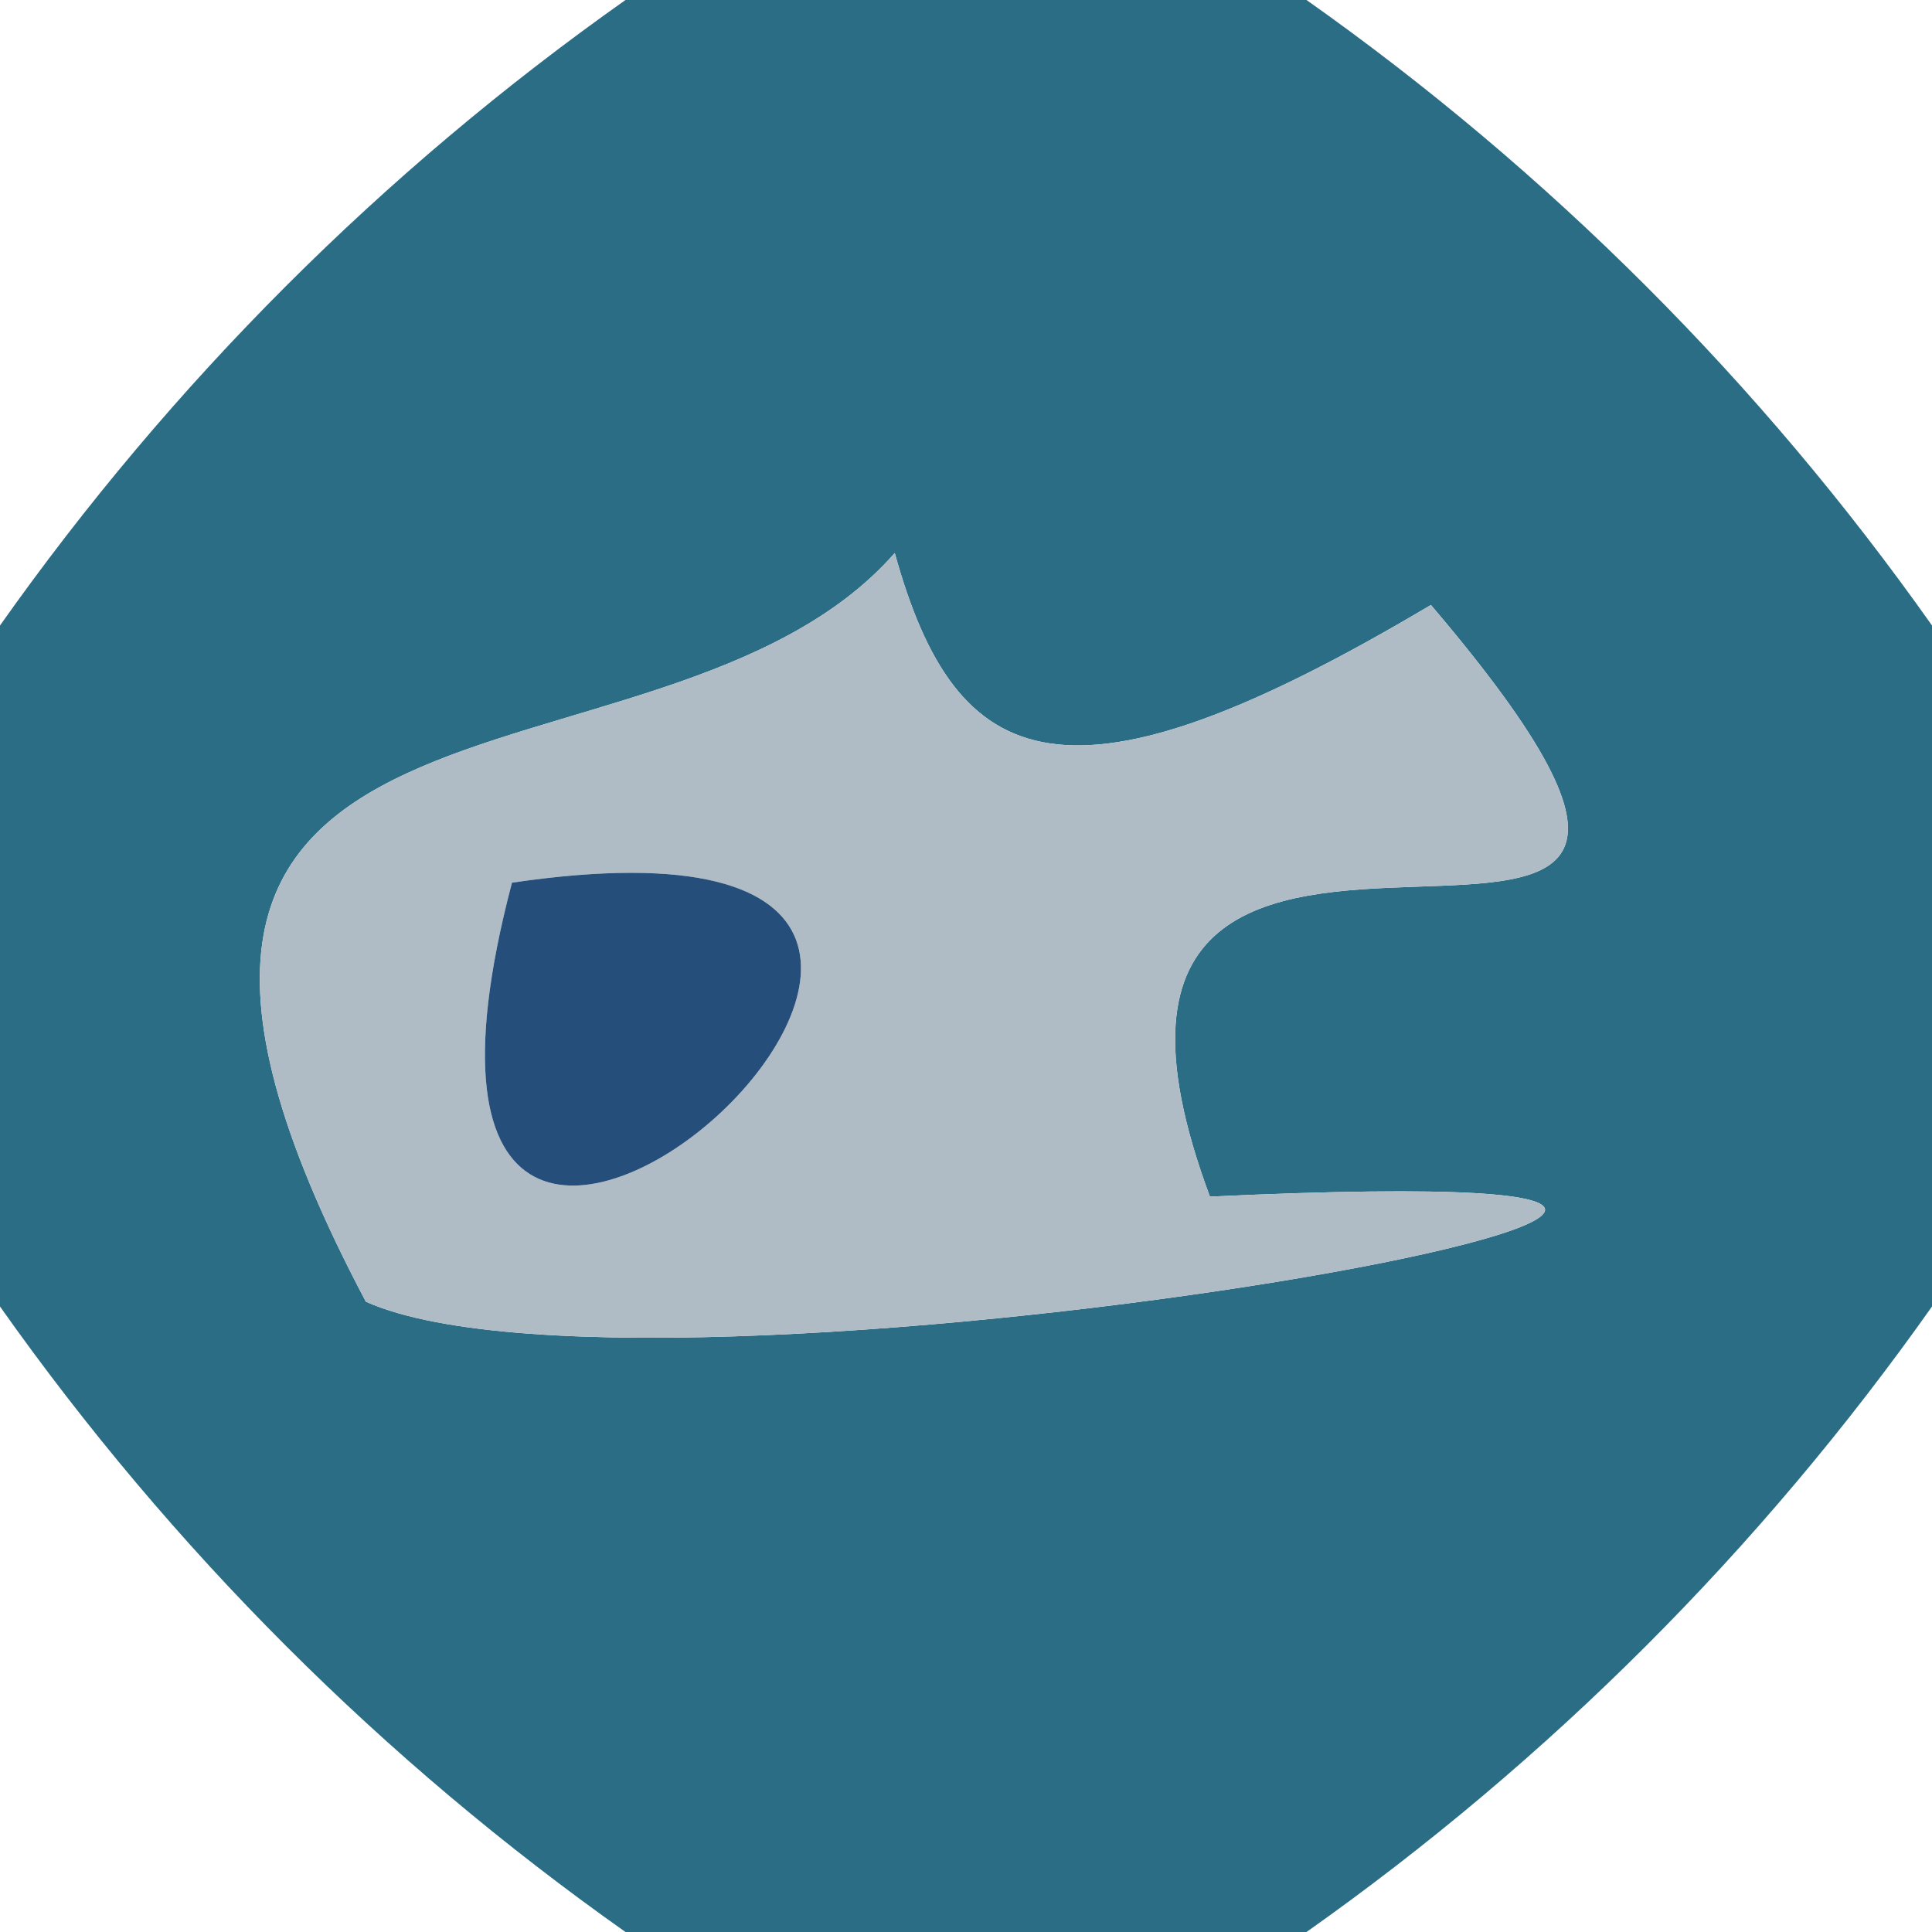 <?xml version="1.0" encoding="UTF-8" ?>
<!DOCTYPE svg PUBLIC "-//W3C//DTD SVG 1.1//EN" "http://www.w3.org/Graphics/SVG/1.1/DTD/svg11.dtd">
<svg width="16pt" height="16pt" viewBox="0 0 16 16" version="1.1" xmlns="http://www.w3.org/2000/svg">
<g id="#1f647fef">
<path fill="#1f647f" opacity="0.94" d=" M 5.18 0.00 L 10.82 0.00 C 12.83 1.42 14.58 3.17 16.00 5.18 L 16.00 10.82 C 14.58 12.83 12.83 14.58 10.82 16.00 L 5.18 16.00 C 3.17 14.58 1.42 12.83 0.00 10.82 L 0.00 5.18 C 1.42 3.17 3.17 1.42 5.18 0.00 M 7.41 4.58 C 5.45 6.81 0.05 5.15 3.03 10.78 C 5.51 11.89 18.35 9.52 10.02 9.91 C 8.20 5.02 15.75 9.59 11.85 5.01 C 8.84 6.80 7.92 6.42 7.41 4.58 Z" />
</g>
<g id="#afbcc5ff">
<path fill="#afbcc5" opacity="1.00" d=" M 7.41 4.58 C 7.92 6.42 8.84 6.80 11.85 5.01 C 15.75 9.59 8.20 5.02 10.02 9.91 C 18.35 9.52 5.51 11.89 3.03 10.78 C 0.05 5.15 5.45 6.81 7.41 4.58 M 4.24 7.31 C 2.64 13.38 10.35 6.41 4.24 7.31 Z" />
</g>
<g id="#254e7aff">
<path fill="#254e7a" opacity="1.00" d=" M 4.24 7.31 C 10.35 6.41 2.64 13.38 4.24 7.31 Z" />
</g>
</svg>
